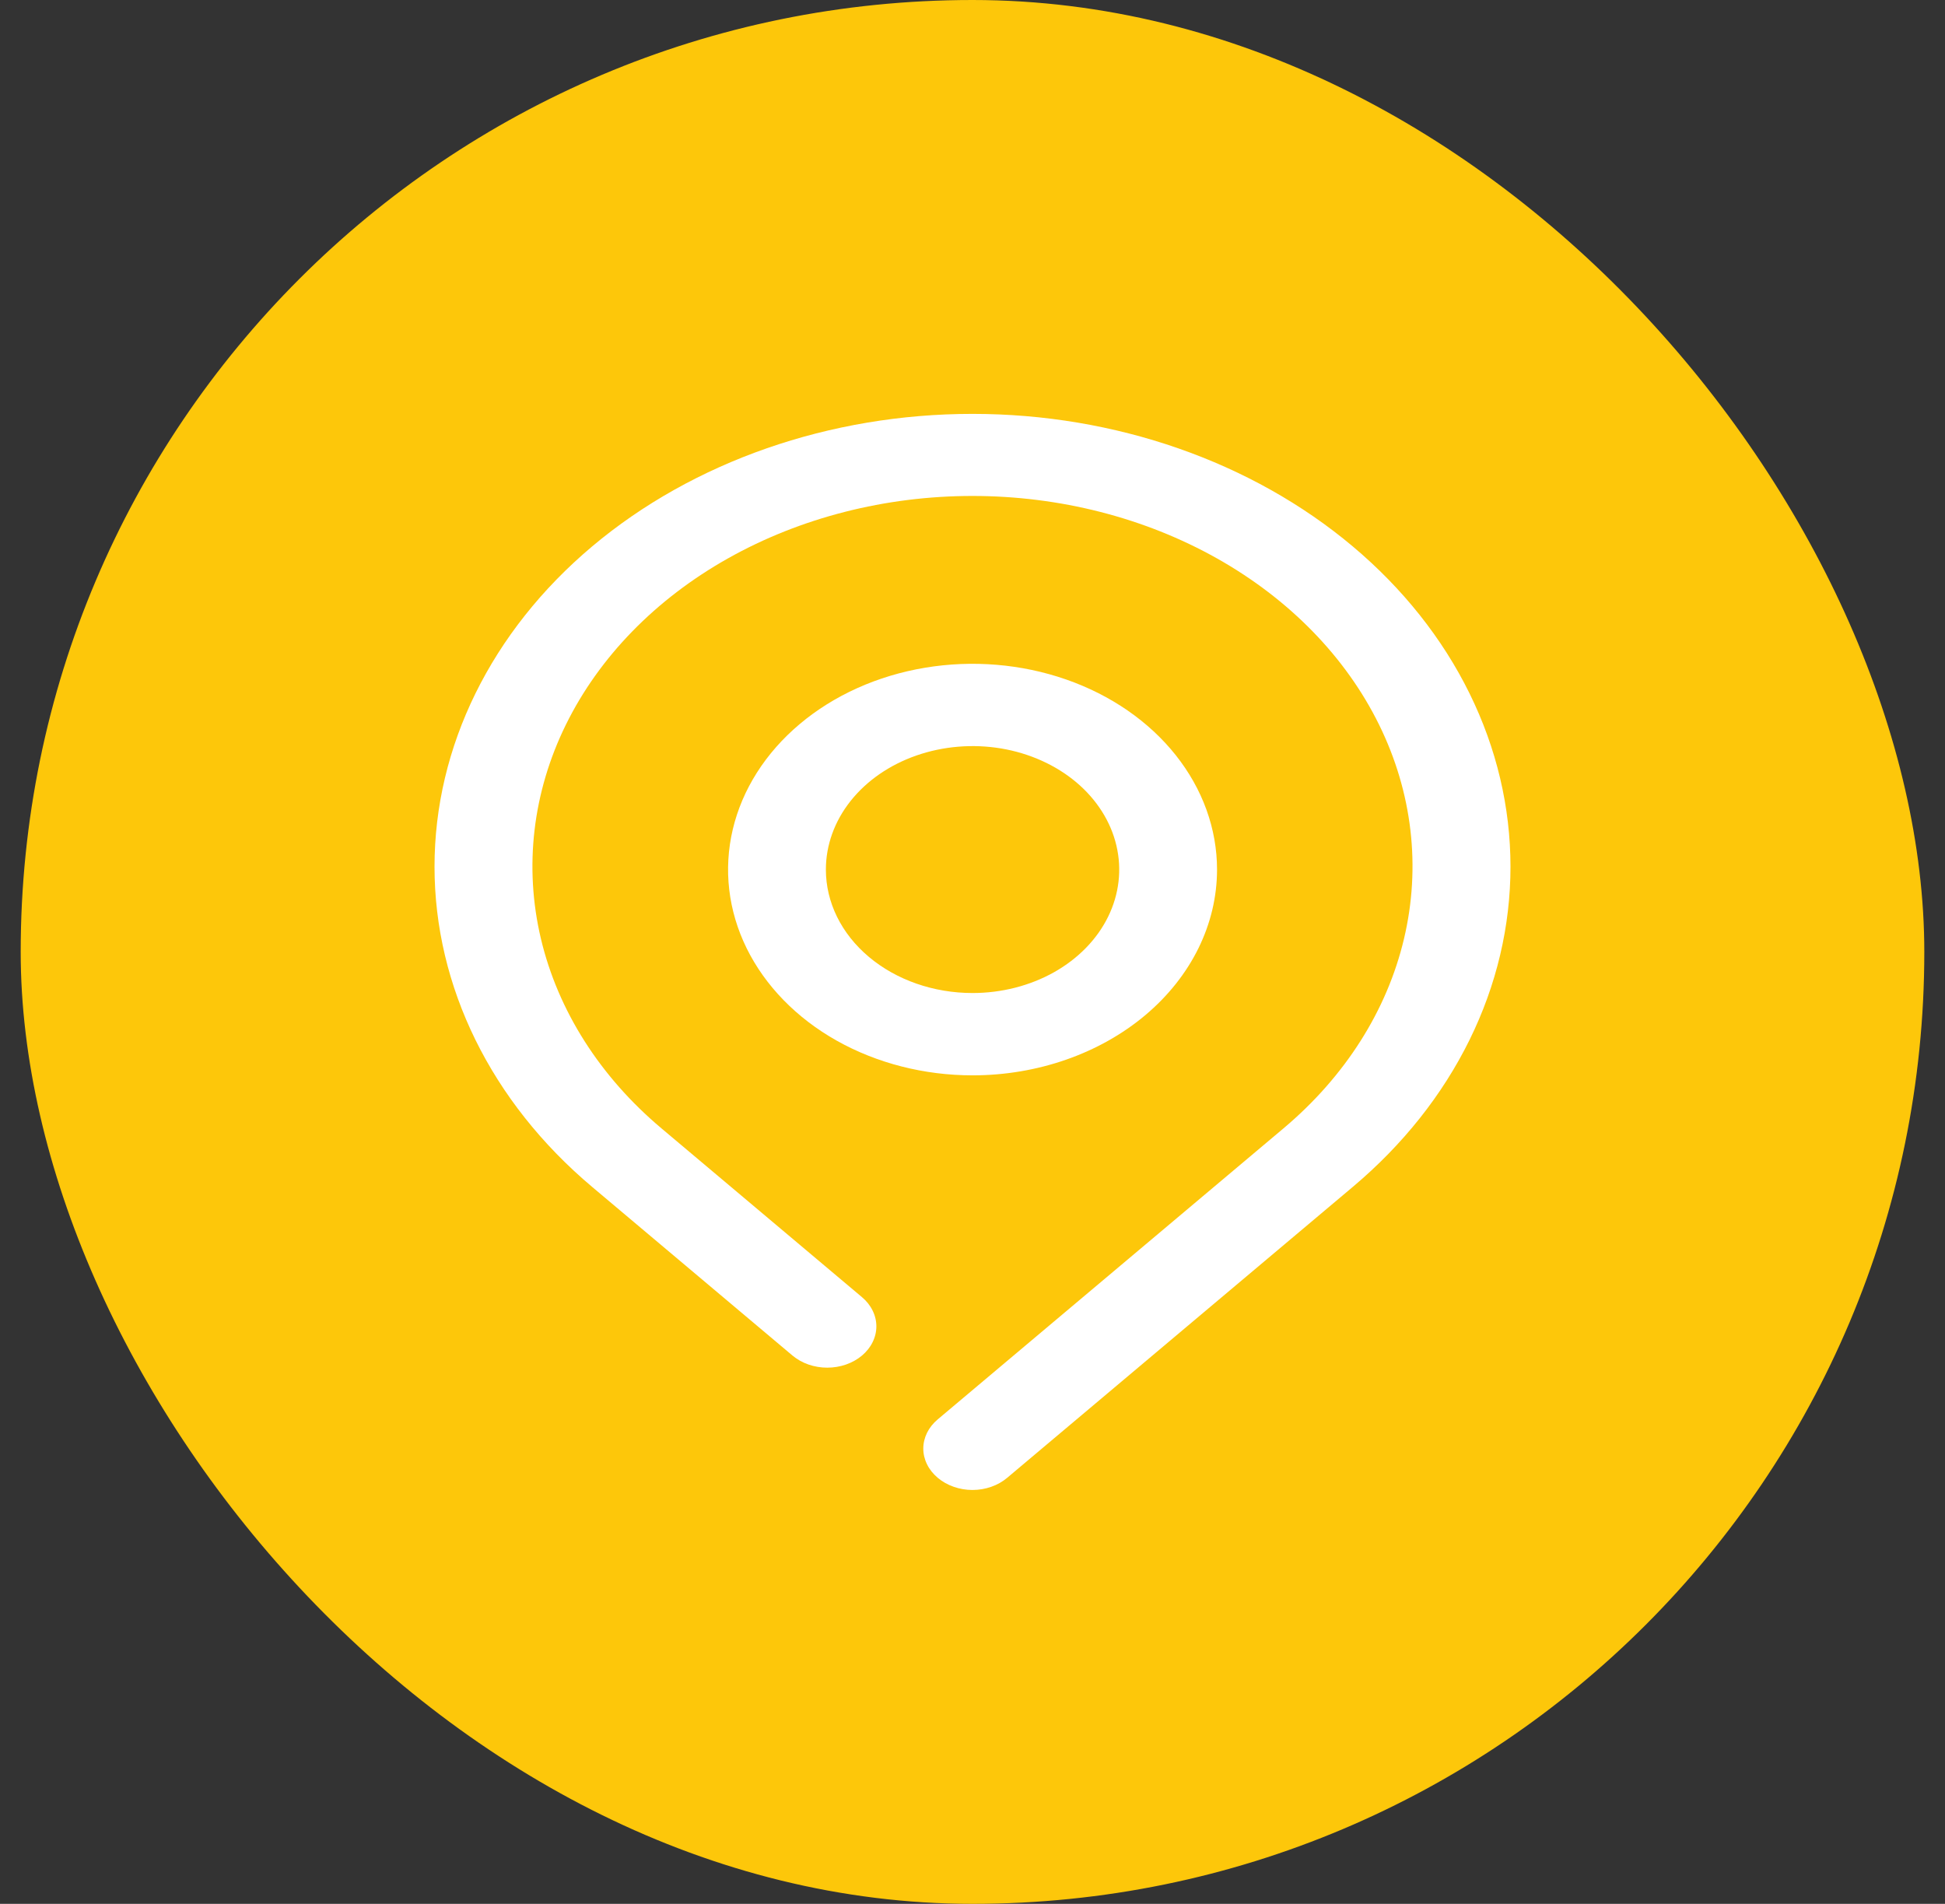 <svg width="47" height="46" viewBox="0 0 47 46" fill="none" xmlns="http://www.w3.org/2000/svg">
<rect x="0" y="0" width="47" height="46" fill="#333333" stroke="none"/>
<rect x="0.5" width="46" height="46" rx="23" fill="#FDC70A"/>
<path d="M32.691 13.204C30.253 11.153 26.947 10 23.499 10C20.052 10 16.745 11.153 14.307 13.204C11.87 15.256 10.5 18.039 10.5 20.94C10.5 23.842 11.87 26.624 14.307 28.676L19.151 32.753C19.262 32.845 19.392 32.919 19.536 32.969C19.68 33.019 19.835 33.045 19.99 33.045C20.146 33.045 20.3 33.019 20.444 32.969C20.588 32.919 20.719 32.845 20.829 32.753C20.939 32.66 21.027 32.55 21.086 32.429C21.146 32.308 21.177 32.178 21.177 32.047C21.177 31.916 21.146 31.786 21.086 31.665C21.027 31.544 20.939 31.433 20.829 31.341L15.985 27.264C14.497 26.013 13.483 24.418 13.071 22.682C12.66 20.946 12.87 19.146 13.674 17.51C14.479 15.874 15.841 14.476 17.59 13.492C19.339 12.508 21.396 11.983 23.499 11.983C25.603 11.983 27.659 12.508 29.408 13.492C31.157 14.476 32.52 15.874 33.325 17.51C34.129 19.146 34.339 20.946 33.927 22.682C33.516 24.418 32.502 26.013 31.014 27.264L22.66 34.294C22.55 34.386 22.462 34.496 22.402 34.617C22.342 34.739 22.311 34.869 22.311 35C22.311 35.131 22.342 35.261 22.402 35.382C22.462 35.504 22.55 35.613 22.66 35.706C22.77 35.799 22.901 35.873 23.045 35.923C23.189 35.974 23.343 36 23.499 36C23.655 36 23.81 35.974 23.954 35.923C24.098 35.873 24.228 35.799 24.338 35.706L32.691 28.676C33.899 27.66 34.857 26.454 35.51 25.127C36.164 23.8 36.5 22.377 36.5 20.94C36.5 19.503 36.164 18.081 35.51 16.753C34.857 15.426 33.899 14.22 32.691 13.204Z" fill="white"/>
<path d="M29.409 21.01C29.409 20.027 29.062 19.066 28.413 18.248C27.764 17.43 26.841 16.793 25.762 16.417C24.682 16.041 23.495 15.942 22.349 16.134C21.203 16.326 20.15 16.799 19.324 17.495C18.498 18.19 17.935 19.076 17.707 20.04C17.479 21.005 17.596 22.004 18.043 22.913C18.491 23.821 19.248 24.598 20.219 25.144C21.191 25.69 22.333 25.982 23.501 25.982C25.068 25.982 26.57 25.458 27.678 24.526C28.786 23.593 29.409 22.329 29.409 21.01ZM19.957 21.01C19.957 20.42 20.165 19.843 20.554 19.353C20.944 18.862 21.497 18.48 22.145 18.254C22.792 18.029 23.505 17.969 24.193 18.084C24.88 18.2 25.512 18.484 26.008 18.901C26.503 19.318 26.841 19.85 26.977 20.428C27.114 21.007 27.044 21.607 26.776 22.152C26.508 22.697 26.053 23.163 25.47 23.491C24.887 23.818 24.202 23.993 23.501 23.993C22.561 23.993 21.66 23.679 20.995 23.119C20.33 22.56 19.957 21.801 19.957 21.01Z" fill="white"/>
</svg>
